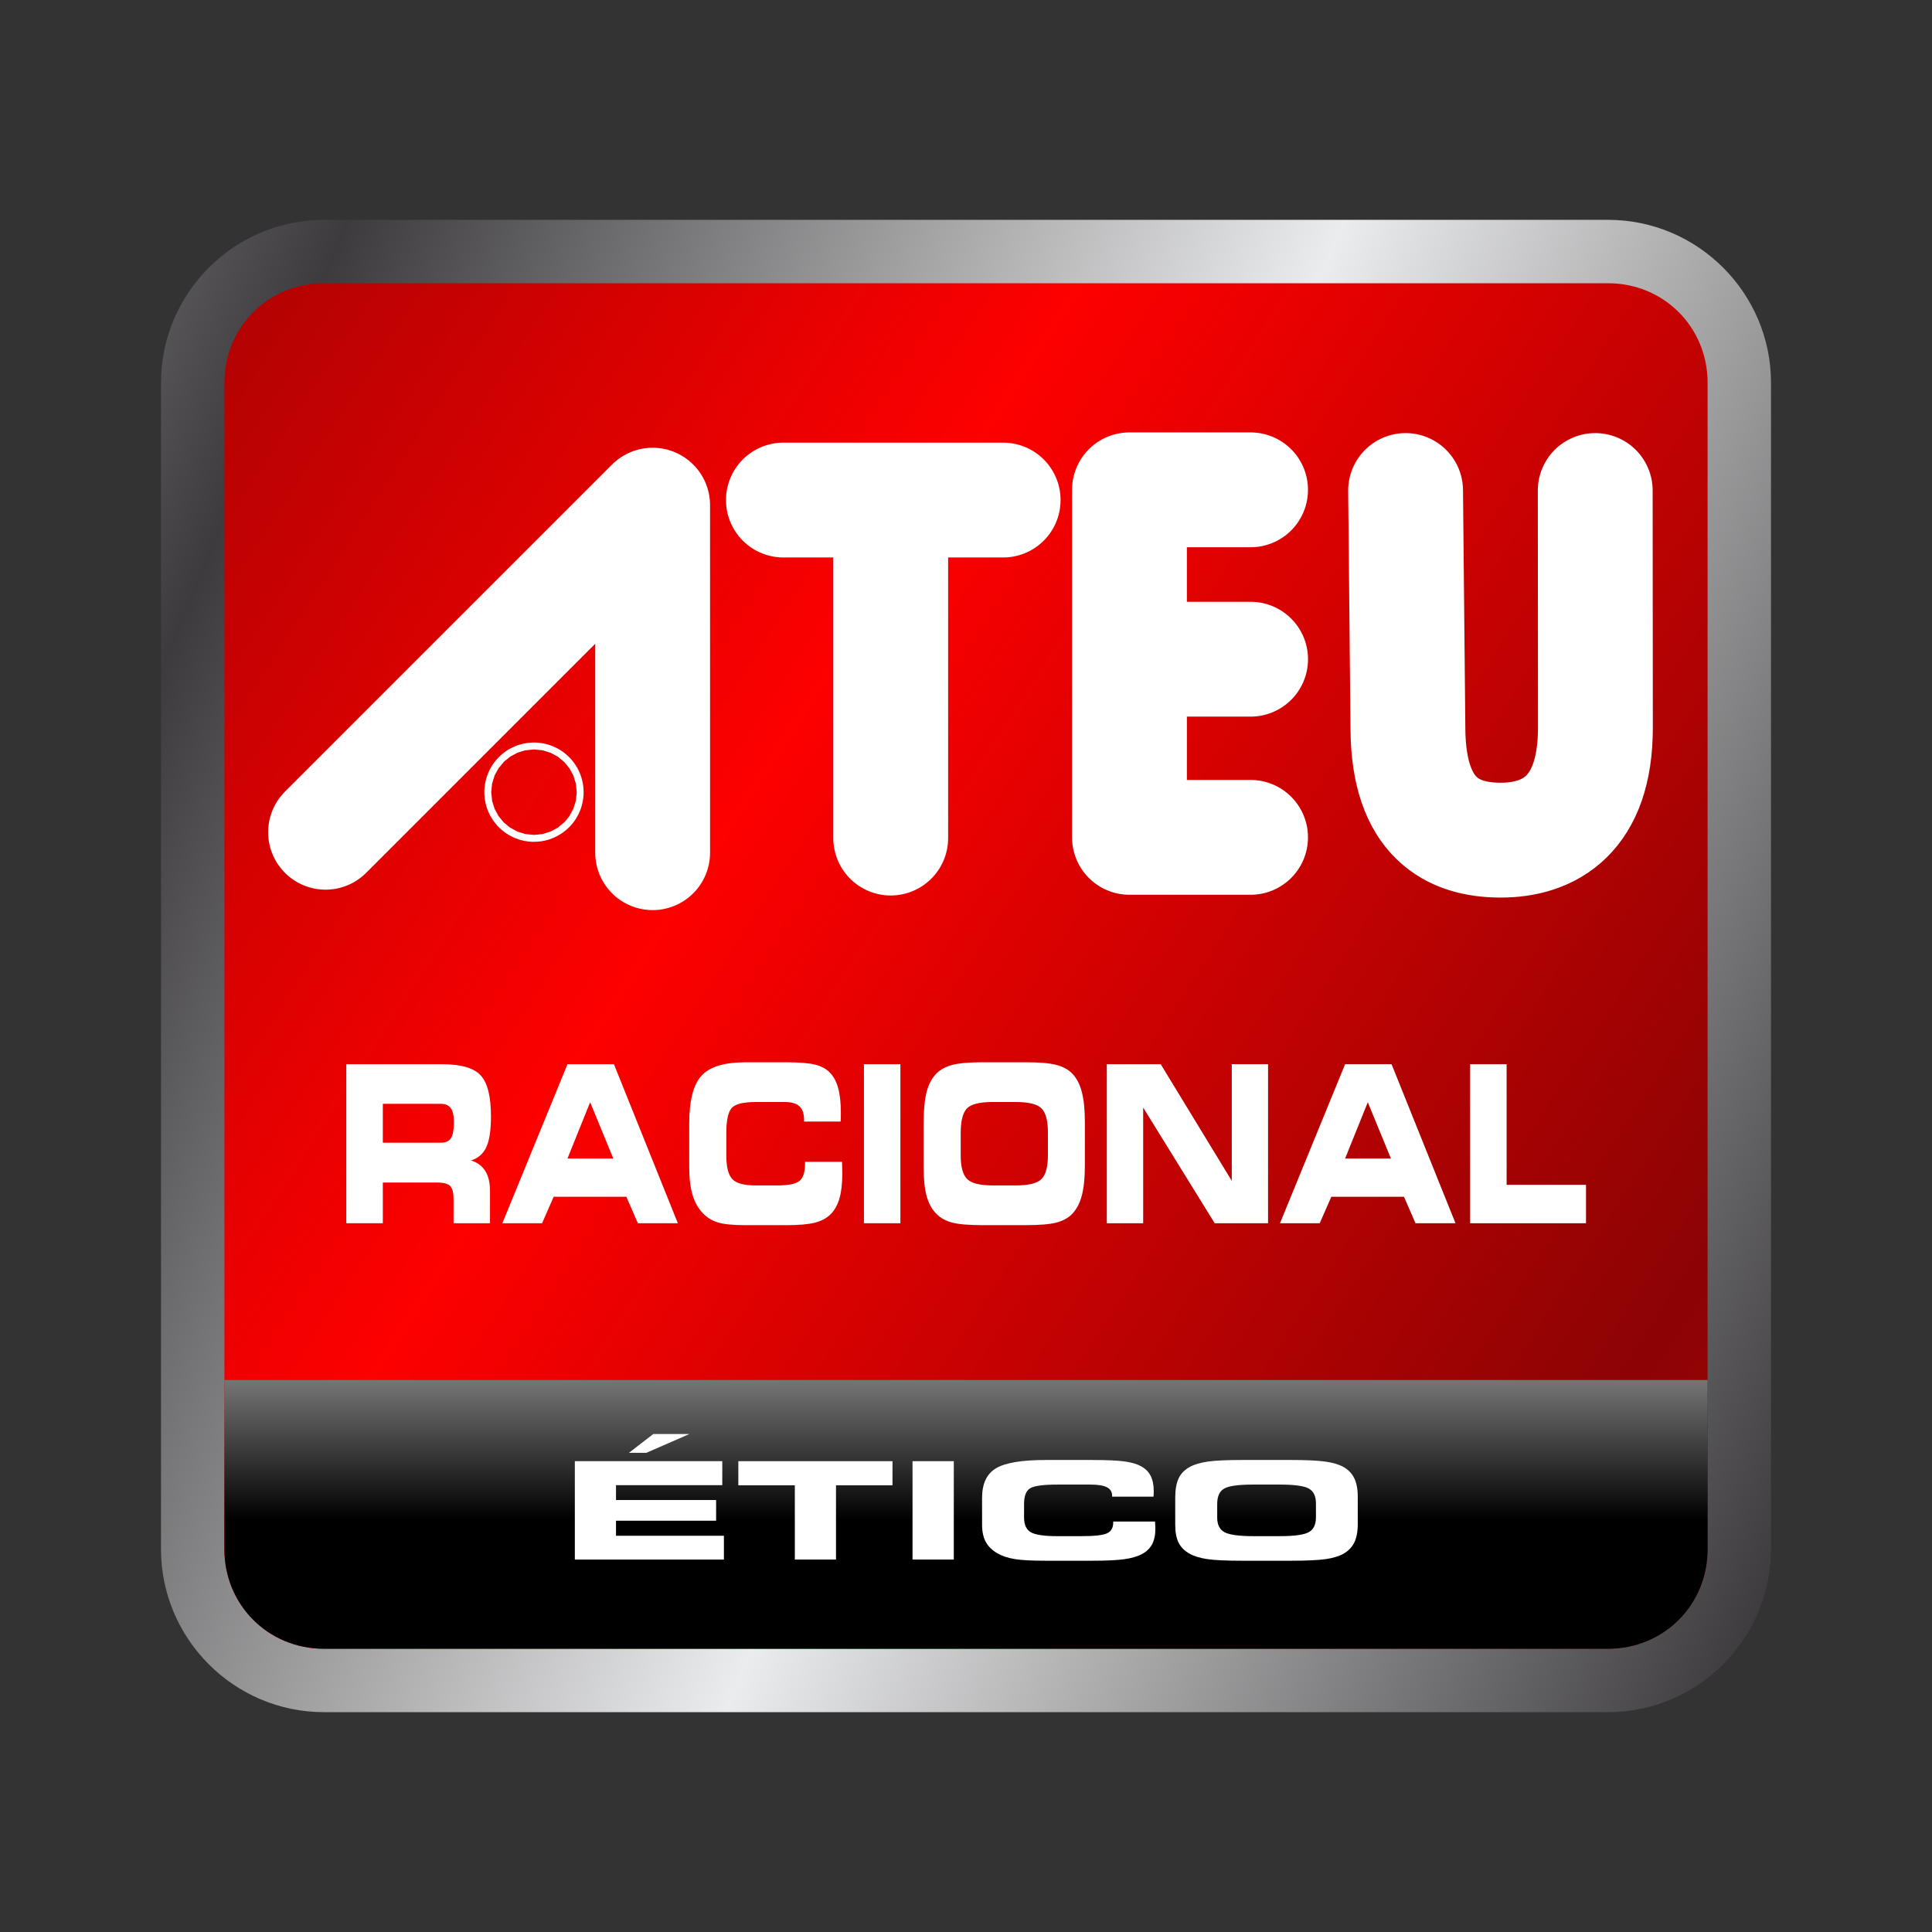<svg:svg xmlns:dc="http://purl.org/dc/elements/1.1/" xmlns:ns1="http://sodipodi.sourceforge.net/DTD/sodipodi-0.dtd" xmlns:ns2="http://www.inkscape.org/namespaces/inkscape" xmlns:ns4="http://creativecommons.org/ns#" xmlns:rdf="http://www.w3.org/1999/02/22-rdf-syntax-ns#" xmlns:svg="http://www.w3.org/2000/svg" height="304.687" id="svg2" version="1.1" viewBox="-19.259 -28.253 304.687 304.687" width="304.687" ns1:docname="ATEU-RACIONAL.svg" ns2:export-filename="H:\Arquivos\Minhas imagens\- LGR -\SVG\ATEU-RACIONAL.png" ns2:export-xdpi="300" ns2:export-ydpi="300" ns2:version="0.48.0 r9654">
  <svg:rect x="-19.259" y="-28.253" width="304.687" height="304.687" fill="#333333" stroke="none"/>
  <svg:defs id="defs4">
    <svg:linearGradient gradientUnits="userSpaceOnUse" id="linearGradient4239" spreadMethod="reflect" x1="-23.041" x2="117.1" y1="828.22" y2="919.15" ns2:collect="always">
      <svg:stop id="stop3897" offset="0" style="stop-color:#fd0000" />
      <svg:stop id="stop3899" offset="1" style="stop-color:#8c0304" />
    </svg:linearGradient>
    <svg:linearGradient gradientTransform="translate(316.34 201.2)" gradientUnits="userSpaceOnUse" id="linearGradient4241" spreadMethod="reflect" x1="-415.4" x2="-281.31" y1="576.16" y2="631.79" ns2:collect="always">
      <svg:stop id="stop3810" offset="0" style="stop-color:#3d3b3d" />
      <svg:stop id="stop3812" offset="1" style="stop-color:#ebeced" />
    </svg:linearGradient>
    <svg:linearGradient gradientTransform="matrix(.987 0 0 1 -798.73 -104.33)" gradientUnits="userSpaceOnUse" id="linearGradient4243" x1="372.04" x2="372.04" y1="619.22" y2="595.15" ns2:collect="always">
      <svg:stop id="stop4000" offset="0" style="stop-color:#000000" />
      <svg:stop id="stop4002" offset="1" style="stop-color:#808080" />
    </svg:linearGradient>
  </svg:defs>
  <ns1:namedview bordercolor="#666666" borderopacity="1.0" fit-margin-bottom="0.2" fit-margin-left="0.2" fit-margin-right="0.2" fit-margin-top="0.2" id="base" pagecolor="#ffffff" showgrid="false" showguides="true" units="px" ns2:current-layer="g4110" ns2:cx="133.08661" ns2:cy="124.08662" ns2:document-units="px" ns2:guide-bbox="true" ns2:pageopacity="0.0" ns2:pageshadow="2" ns2:window-height="1040" ns2:window-maximized="0" ns2:window-width="1812" ns2:window-x="24" ns2:window-y="11" ns2:zoom="3.3484675" />
  <svg:g id="layer1" transform="translate(-241.2 -333.99)" ns2:groupmode="layer" ns2:label="Camada 1">
    <svg:g id="g4205">
      <svg:g id="g4110" transform="translate(294.45 -1.445)">
        <svg:g id="g4256">
          <svg:g id="g4012" transform="translate(512.85 32.032)">
            <svg:g id="g3911" transform="translate(-454.48 -411.91)">
              <svg:rect height="220.26" id="rect3774" ry="20.211" style="color:#000000;fill:url(#linearGradient4239)" width="238.41" x="-97.74" y="729.27" />
              <svg:path d="m-79.8 721.73c-14.138 0-25.688 11.55-25.688 25.688v183.97c0 14.138 11.55 25.688 25.688 25.688h202.53c14.138 0 25.688-11.55 25.688-25.688v-183.97c0-14.138-11.55-25.688-25.688-25.688h-202.53zm0 10h202.53c8.771 0 15.688 6.917 15.688 15.688v183.97c0 8.771-6.917 15.688-15.688 15.688h-202.53c-8.771 0-15.687-6.917-15.687-15.688v-183.97c0-8.771 6.917-15.688 15.687-15.688z" id="path3782" style="block-progression:tb;text-indent:0;color:#000000;text-transform:none;fill:url(#linearGradient4241)" ns2:connector-curvature="0" />
            </svg:g>
            <svg:path d="m-549.97 492.79v26.688c0 8.771 6.917 15.688 15.688 15.688h202.53c8.771 0 15.688-6.917 15.688-15.688v-26.688h-233.91z" id="rect3996" style="color:#000000;fill:url(#linearGradient4243)" ns2:connector-curvature="0" />
          </svg:g>
          <svg:g id="g4036" transform="translate(265.86 39.239)">
            <svg:g id="g4024">
              <svg:path d="m-116.7 345.3 0.369 37.745c0.136 13.86 7.018 17.382 14.584 17.395 7.741 0.013 14.992-4.002 14.982-17.745l-0.028-37.395m-72.081 26.603h17.731m-56.756 28.209v-52.388m-16.925-0.919h34.657m-106.86 52.388 51.582-51.582v54.806m94.298-57.224h-19.101v54.806h19.101" id="path3970" style="stroke-linejoin:round;color:#000000;stroke:#ffffff;stroke-linecap:round;stroke-width:18.11;fill:none" ns1:nodetypes="csascccccccccccccc" ns2:connector-curvature="0" />
            </svg:g>
            <svg:path d="m93.458 97.706c0 0.516-0.418 0.935-0.935 0.935s-0.935-0.418-0.935-0.935 0.418-0.935 0.935-0.935c0.516 0 0.935 0.418 0.935 0.935z" id="path3957" style="stroke-linejoin:round;color:#000000;stroke:#ffffff;stroke-linecap:round;stroke-width:25;fill:none" transform="matrix(.583 0 0 .583 -308.1 335.91)" ns1:cx="92.523361" ns1:cy="97.70594" ns1:rx="0.93457943" ns1:ry="0.93457943" ns1:type="arc" />
          </svg:g>
          <svg:g id="flowRoot4066-9" style="fill:#ffffff" transform="matrix(.523 0 0 .381 171.38 593.65)">
            <svg:path d="m-248.53-137.14h-32.047v6.152h30.188v8.559h-30.188v6.234h32.539v9.844h-44.953v-40.715h44.461zm-28.137-13.398 7.328-7.766h10.883l-12.961 7.766z" id="path4195" />
            <svg:path d="m-214.24-106.35h-12.414v-30.734h-17.035v-9.98h46.484v9.98h-17.035z" id="path4197" />
            <svg:path d="m-178.72-106.35h-12.441v-40.715h12.441z" id="path4199" />
            <svg:path d="m-130.98-132.38v-0.41c-0-1.586-0.524-2.748-1.572-3.486-1.048-0.738-2.712-1.107-4.99-1.107h-9.953c-4.266 0-7.005 0.515-8.217 1.545-1.212 1.03-1.818 3.186-1.818 6.467v5.66c-0 2.935 0.674 4.949 2.023 6.043s4.019 1.641 8.012 1.641h7.219c3.956 0 6.549-0.396 7.779-1.19 1.23-0.793 1.846-2.265 1.846-4.416v-0.438h12.605c-0 0.055 0.009 0.155 0.027 0.301 0.055 1.185 0.082 2.069 0.082 2.652-0 2.607-0.328 4.758-0.984 6.453-0.656 1.695-1.686 3.053-3.09 4.074-1.331 0.984-3.104 1.686-5.318 2.106-2.215 0.419-5.464 0.629-9.748 0.629h-13.891c-4.247 0-7.374-0.228-9.379-0.684s-3.719-1.23-5.141-2.324c-1.641-1.294-2.835-2.885-3.582-4.771s-1.121-4.27-1.121-7.15v-11.102c0-5.833 1.385-9.903 4.156-12.209s7.793-3.459 15.066-3.459h13.891c4.466 0 7.756 0.201 9.871 0.602 2.115 0.401 3.783 1.076 5.004 2.023 1.294 0.984 2.247 2.311 2.857 3.978 0.611 1.668 0.916 3.76 0.916 6.275-0 0.602-0.005 1.062-0.014 1.381-0.009 0.319-0.032 0.624-0.068 0.916z" id="path4201" />
            <svg:path d="m-91.688-105.86c-4.758 0-8.24-0.214-10.445-0.643-2.206-0.428-4.001-1.162-5.387-2.201-1.568-1.167-2.698-2.693-3.391-4.58-0.693-1.887-1.039-4.389-1.039-7.506v-11.102c0-3.409 0.346-6.107 1.039-8.094 0.693-1.987 1.823-3.564 3.391-4.731 1.367-1.021 3.186-1.75 5.455-2.188 2.269-0.437 5.71-0.656 10.322-0.656h14.629c4.63 0 8.089 0.219 10.377 0.656 2.288 0.438 4.106 1.167 5.455 2.188 1.513 1.149 2.62 2.716 3.322 4.703 0.702 1.987 1.053 4.53 1.053 7.629v11.348c-0 3.135-0.351 5.683-1.053 7.643-0.702 1.96-1.809 3.523-3.322 4.689-1.367 1.039-3.172 1.773-5.414 2.201-2.242 0.428-5.715 0.643-10.418 0.643zm3.363-10.172h7.902c4.393 0 7.31-0.551 8.75-1.654 1.44-1.103 2.16-3.149 2.16-6.139v-5.769c-0-2.99-0.72-5.036-2.16-6.139-1.44-1.103-4.357-1.654-8.75-1.654h-7.957c-4.484 0-7.424 0.556-8.818 1.668-1.395 1.112-2.092 3.227-2.092 6.344v5.66c-0 2.935 0.734 4.949 2.201 6.043 1.467 1.094 4.389 1.641 8.764 1.641z" id="path4203" />
          </svg:g>
        </svg:g>
      </svg:g>
      <svg:g id="flowRoot4066" style="fill:#ffffff" transform="matrix(.462 0 0 .616 411.79 564.16)">
        <svg:path d="m-260.48-136.92h-19.77v9.953h19.77c1.659 0 2.821-0.387 3.486-1.162 0.665-0.775 0.998-2.174 0.998-4.197-0-1.604-0.356-2.771-1.066-3.5-0.711-0.729-1.85-1.094-3.418-1.094zm0.465-10.145c6.453 0 10.846 0.957 13.18 2.871 2.333 1.914 3.5 5.405 3.5 10.473-0 3.518-0.52 6.134-1.559 7.848-1.039 1.714-2.78 2.862-5.223 3.445 2.151 0.51 3.764 1.413 4.84 2.707 1.075 1.294 1.613 2.971 1.613 5.031v8.34h-12.441v-6.207c-0-1.604-0.378-2.707-1.135-3.309-0.757-0.602-2.247-0.902-4.471-0.902h-18.539v10.418h-12.469v-40.715z" id="path4178" style="" />
        <svg:path d="m-217.22-122.92h15.641l-7.902-14.41zm-8.668 16.57h-13.562l22.23-40.715h15.859l21.82 40.715h-13.645l-3.938-6.781h-24.801z" id="path4180" style="" />
        <svg:path d="m-136.45-132.38v-0.41c-0-1.586-0.524-2.748-1.572-3.486-1.048-0.738-2.712-1.107-4.99-1.107h-9.953c-4.266 0-7.005 0.515-8.217 1.545-1.212 1.03-1.818 3.186-1.818 6.467v5.66c-0 2.935 0.674 4.949 2.023 6.043s4.019 1.641 8.012 1.641h7.219c3.956 0 6.549-0.396 7.779-1.19 1.23-0.793 1.846-2.265 1.846-4.416v-0.438h12.605c-0 0.055 0.009 0.155 0.027 0.301 0.055 1.185 0.082 2.069 0.082 2.652-0 2.607-0.328 4.758-0.984 6.453-0.656 1.695-1.686 3.053-3.09 4.074-1.331 0.984-3.104 1.686-5.318 2.106-2.215 0.419-5.464 0.629-9.748 0.629h-13.891c-4.247 0-7.374-0.228-9.379-0.684s-3.719-1.23-5.141-2.324c-1.641-1.294-2.835-2.885-3.582-4.771s-1.121-4.27-1.121-7.15v-11.102c0-5.833 1.385-9.903 4.156-12.209s7.793-3.459 15.066-3.459h13.891c4.466 0 7.756 0.201 9.871 0.602 2.115 0.401 3.783 1.076 5.004 2.023 1.294 0.984 2.247 2.311 2.857 3.978 0.611 1.668 0.916 3.76 0.916 6.275-0 0.602-0.005 1.062-0.014 1.381-0.009 0.319-0.032 0.624-0.068 0.916z" id="path4182" style="" />
        <svg:path d="m-103.58-106.35h-12.441v-40.715h12.441z" id="path4184" style="" />
        <svg:path d="m-75.391-105.86c-4.758 0-8.24-0.214-10.445-0.643-2.206-0.428-4.001-1.162-5.387-2.201-1.568-1.167-2.698-2.693-3.391-4.58-0.693-1.887-1.039-4.389-1.039-7.506v-11.102c-0-3.409 0.346-6.107 1.039-8.094 0.693-1.987 1.823-3.564 3.391-4.731 1.367-1.021 3.186-1.75 5.455-2.188 2.269-0.437 5.71-0.656 10.322-0.656h14.629c4.63 0 8.089 0.219 10.377 0.656 2.288 0.438 4.106 1.167 5.455 2.188 1.513 1.149 2.62 2.716 3.322 4.703 0.702 1.987 1.053 4.53 1.053 7.629v11.348c-0 3.135-0.351 5.683-1.053 7.643-0.702 1.96-1.809 3.523-3.322 4.689-1.367 1.039-3.172 1.773-5.414 2.201-2.242 0.428-5.715 0.643-10.418 0.643zm3.363-10.172h7.902c4.393 0 7.31-0.551 8.75-1.654 1.44-1.103 2.16-3.149 2.16-6.139v-5.769c-0-2.99-0.72-5.036-2.16-6.139-1.44-1.103-4.357-1.654-8.75-1.654h-7.957c-4.484 0-7.424 0.556-8.818 1.668-1.395 1.112-2.092 3.227-2.092 6.344v5.66c-0 2.935 0.734 4.949 2.201 6.043 1.467 1.094 4.389 1.641 8.764 1.641z" id="path4186" style="" />
        <svg:path d="m21.926-106.35h-18.211l-24.418-29.613v29.613h-12.414v-40.715h18.402l24.254 29.859v-29.859h12.387z" id="path4188" style="" />
        <svg:path d="m48.23-122.92h15.641l-7.902-14.41zm-8.668 16.57h-13.562l22.23-40.715h15.859l21.82 40.715h-13.645l-3.938-6.781h-24.801z" id="path4190" style="" />
        <svg:path d="m103.36-116.19h27.098v9.844h-39.539v-40.715h12.441z" id="path4192" style="" />
      </svg:g>
    </svg:g>
  </svg:g>
</svg:svg>